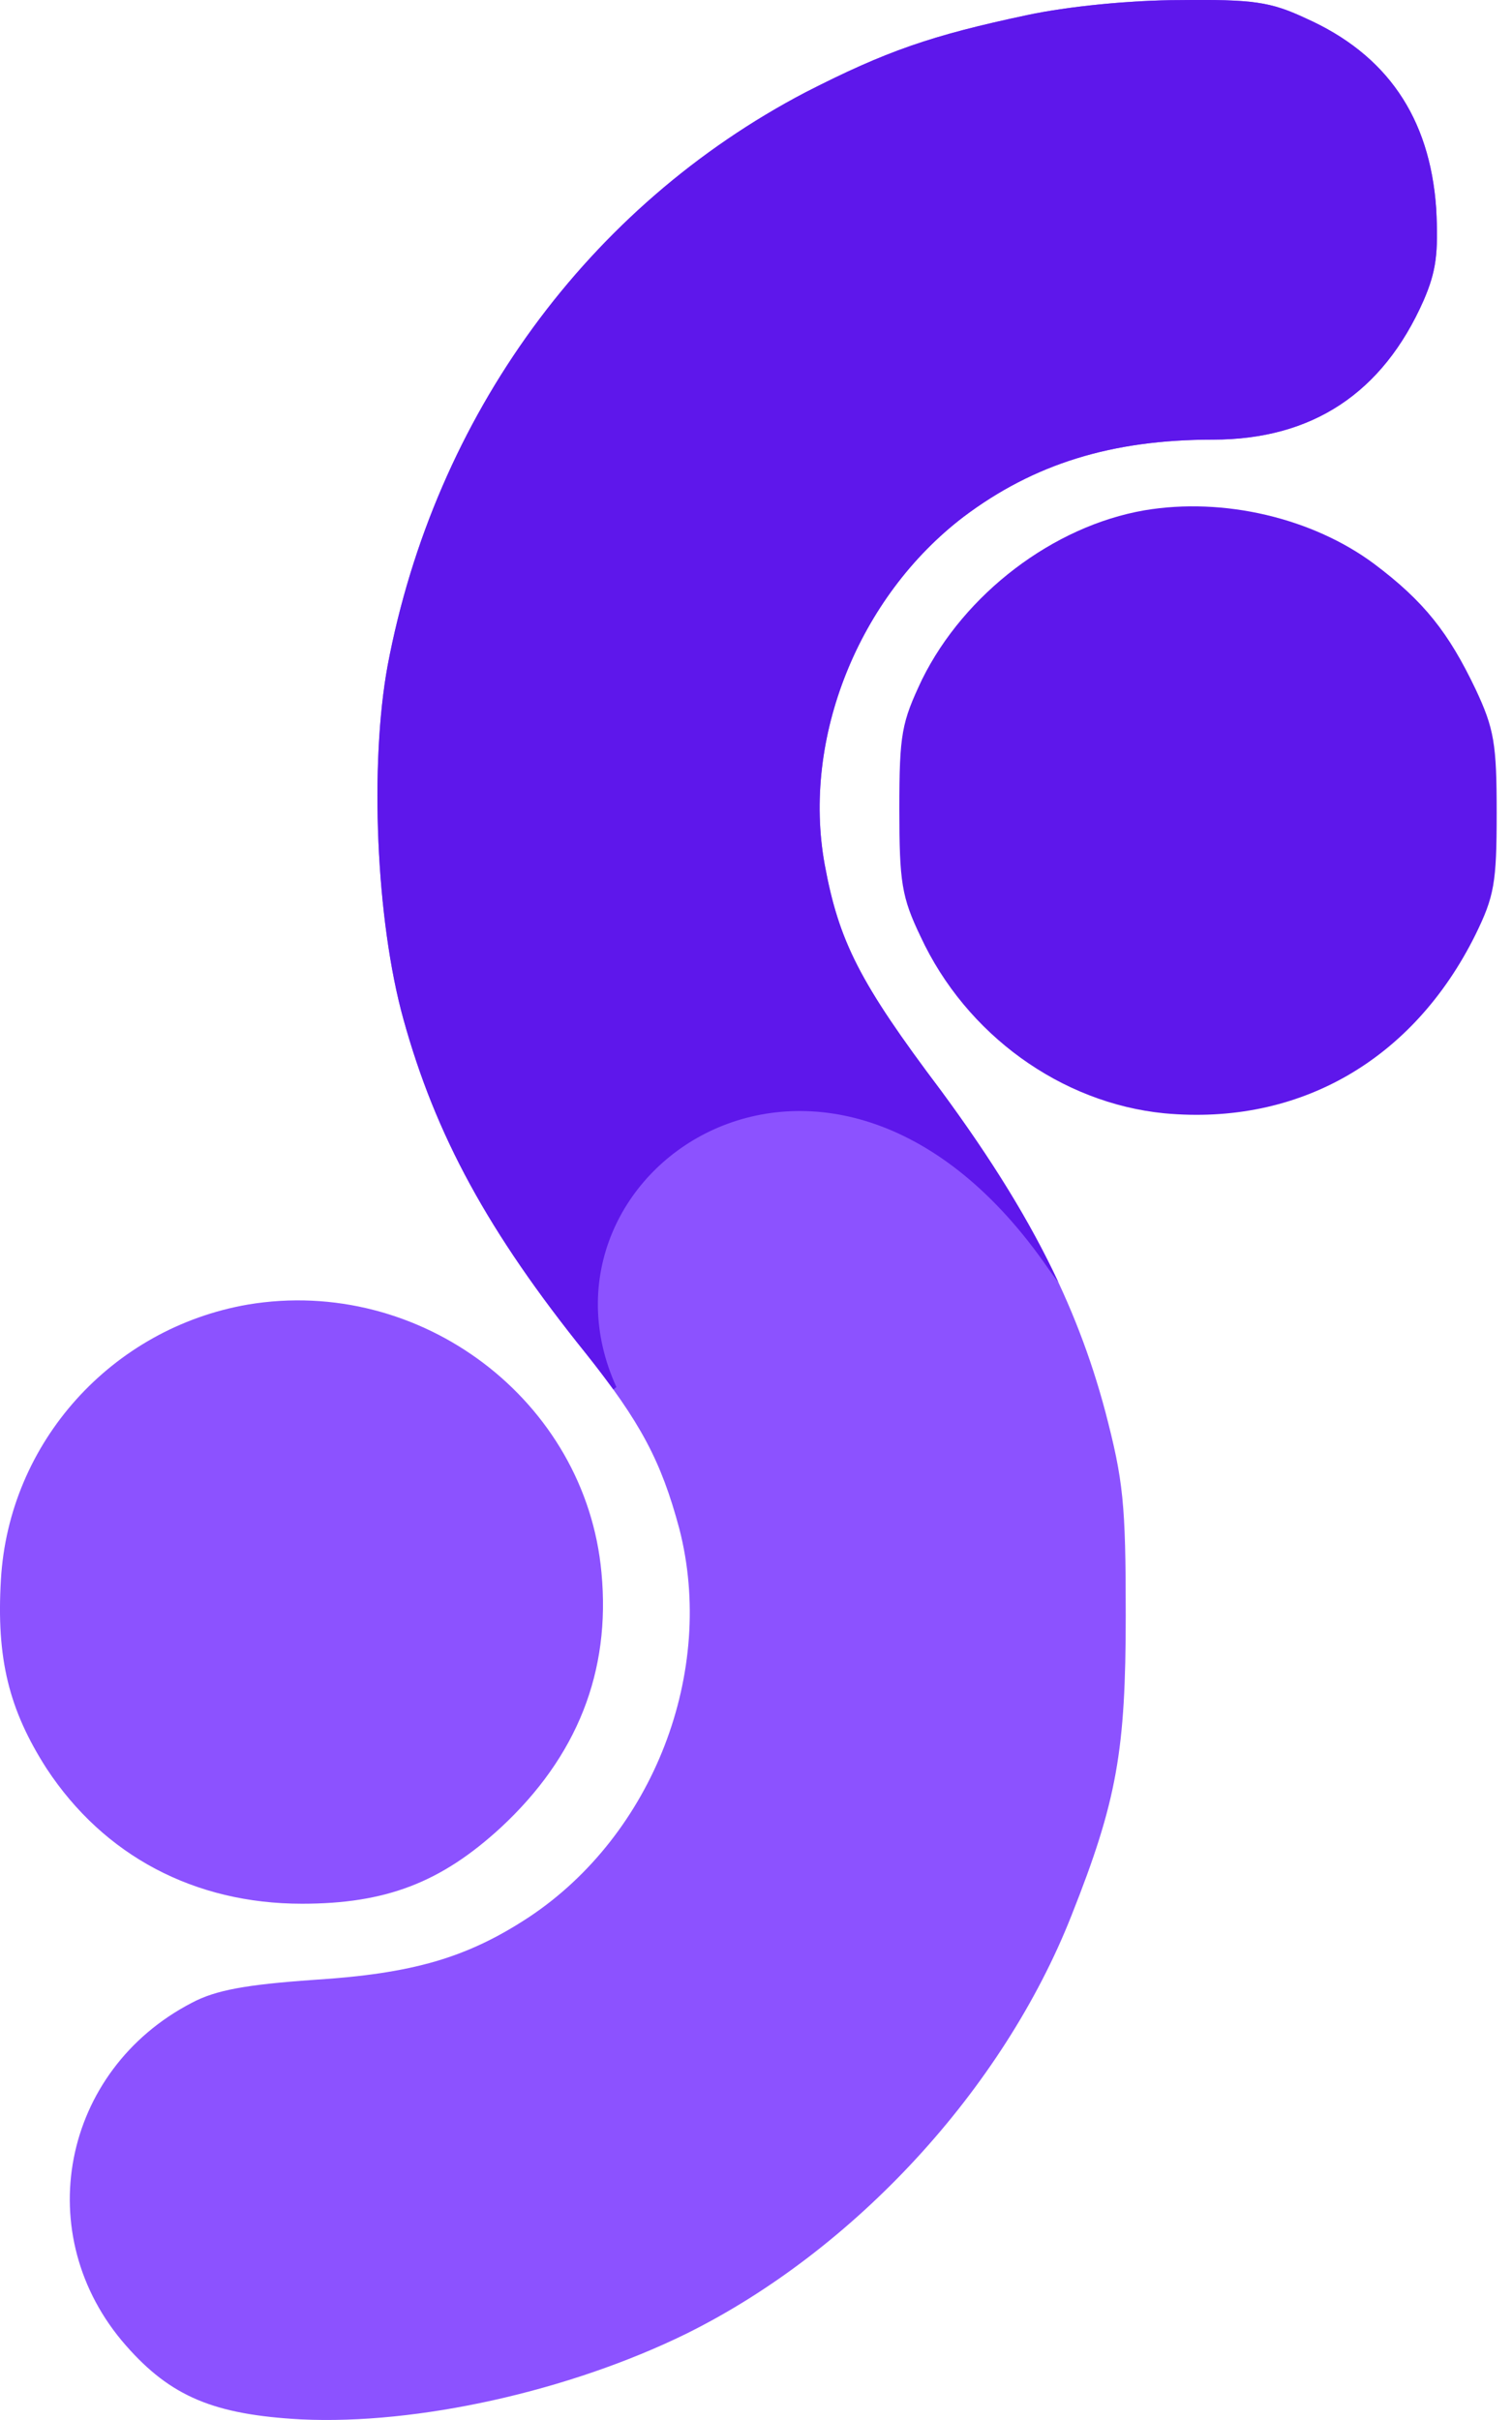 <svg width="15" height="24" viewBox="0 0 15 24" fill="none" xmlns="http://www.w3.org/2000/svg">
<path d="M10.193 0.149C9.234 0.352 8.789 0.508 7.994 0.914C5.834 2.044 4.314 4.126 3.846 6.598C3.666 7.573 3.729 9.124 4.002 10.107C4.321 11.261 4.844 12.22 5.811 13.421C6.356 14.107 6.559 14.489 6.739 15.16C7.105 16.579 6.481 18.193 5.249 19.012C4.633 19.417 4.095 19.573 3.113 19.635C2.442 19.682 2.138 19.737 1.904 19.862C0.61 20.532 0.29 22.17 1.249 23.261C1.694 23.768 2.122 23.947 2.988 23.994C4.142 24.049 5.647 23.714 6.809 23.144C8.477 22.318 9.951 20.719 10.63 18.996C11.082 17.858 11.168 17.358 11.168 16.017C11.168 14.91 11.144 14.684 10.965 13.998C10.676 12.914 10.185 11.97 9.335 10.816C8.524 9.74 8.321 9.335 8.181 8.571C7.955 7.323 8.516 5.92 9.561 5.124C10.255 4.602 11.027 4.36 12.033 4.36C13.015 4.36 13.717 3.9 14.123 2.98C14.248 2.691 14.271 2.512 14.248 2.068C14.185 1.163 13.756 0.539 12.953 0.181C12.602 0.017 12.431 -0.007 11.706 0.001C11.214 0.001 10.591 0.064 10.193 0.149Z" fill="#8C52FF"/>
<path d="M11.354 5.061C10.45 5.217 9.569 5.887 9.148 6.737C8.945 7.166 8.922 7.275 8.922 8.024C8.922 8.749 8.945 8.897 9.132 9.287C9.584 10.262 10.528 10.94 11.55 11.041C12.891 11.166 14.021 10.511 14.637 9.271C14.824 8.889 14.848 8.757 14.848 8.063C14.848 7.377 14.824 7.228 14.637 6.831C14.372 6.277 14.13 5.965 13.631 5.591C13.023 5.139 12.142 4.928 11.354 5.061Z" fill="#5E17EB"/>
<path d="M2.458 12.938C1.109 13.172 0.087 14.303 0.009 15.667C-0.037 16.447 0.087 16.954 0.462 17.539C1.031 18.404 1.928 18.88 2.996 18.88C3.83 18.88 4.376 18.669 4.969 18.124C5.725 17.422 6.06 16.58 5.967 15.597C5.811 13.889 4.173 12.65 2.458 12.938Z" fill="#8C52FF"/>
<path d="M6.085 13.78L6.115 13.756C5.14 11.612 8.259 9.467 10.403 12.586C10.435 12.632 10.467 12.675 10.5 12.717C10.216 12.109 9.838 11.499 9.335 10.816C8.524 9.74 8.322 9.335 8.181 8.571C7.955 7.323 8.517 5.92 9.561 5.124C10.255 4.602 11.027 4.36 12.033 4.36C13.016 4.36 13.717 3.9 14.123 2.98C14.248 2.691 14.271 2.512 14.248 2.068C14.185 1.163 13.757 0.539 12.953 0.181C12.602 0.017 12.431 -0.007 11.706 0.001C11.214 0.001 10.591 0.064 10.193 0.149C9.234 0.352 8.789 0.508 7.994 0.914C5.834 2.044 4.314 4.126 3.846 6.598C3.667 7.573 3.729 9.124 4.002 10.107C4.321 11.261 4.844 12.22 5.811 13.421C5.914 13.55 6.004 13.669 6.085 13.78Z" fill="#5E17EB"/>
</svg>
